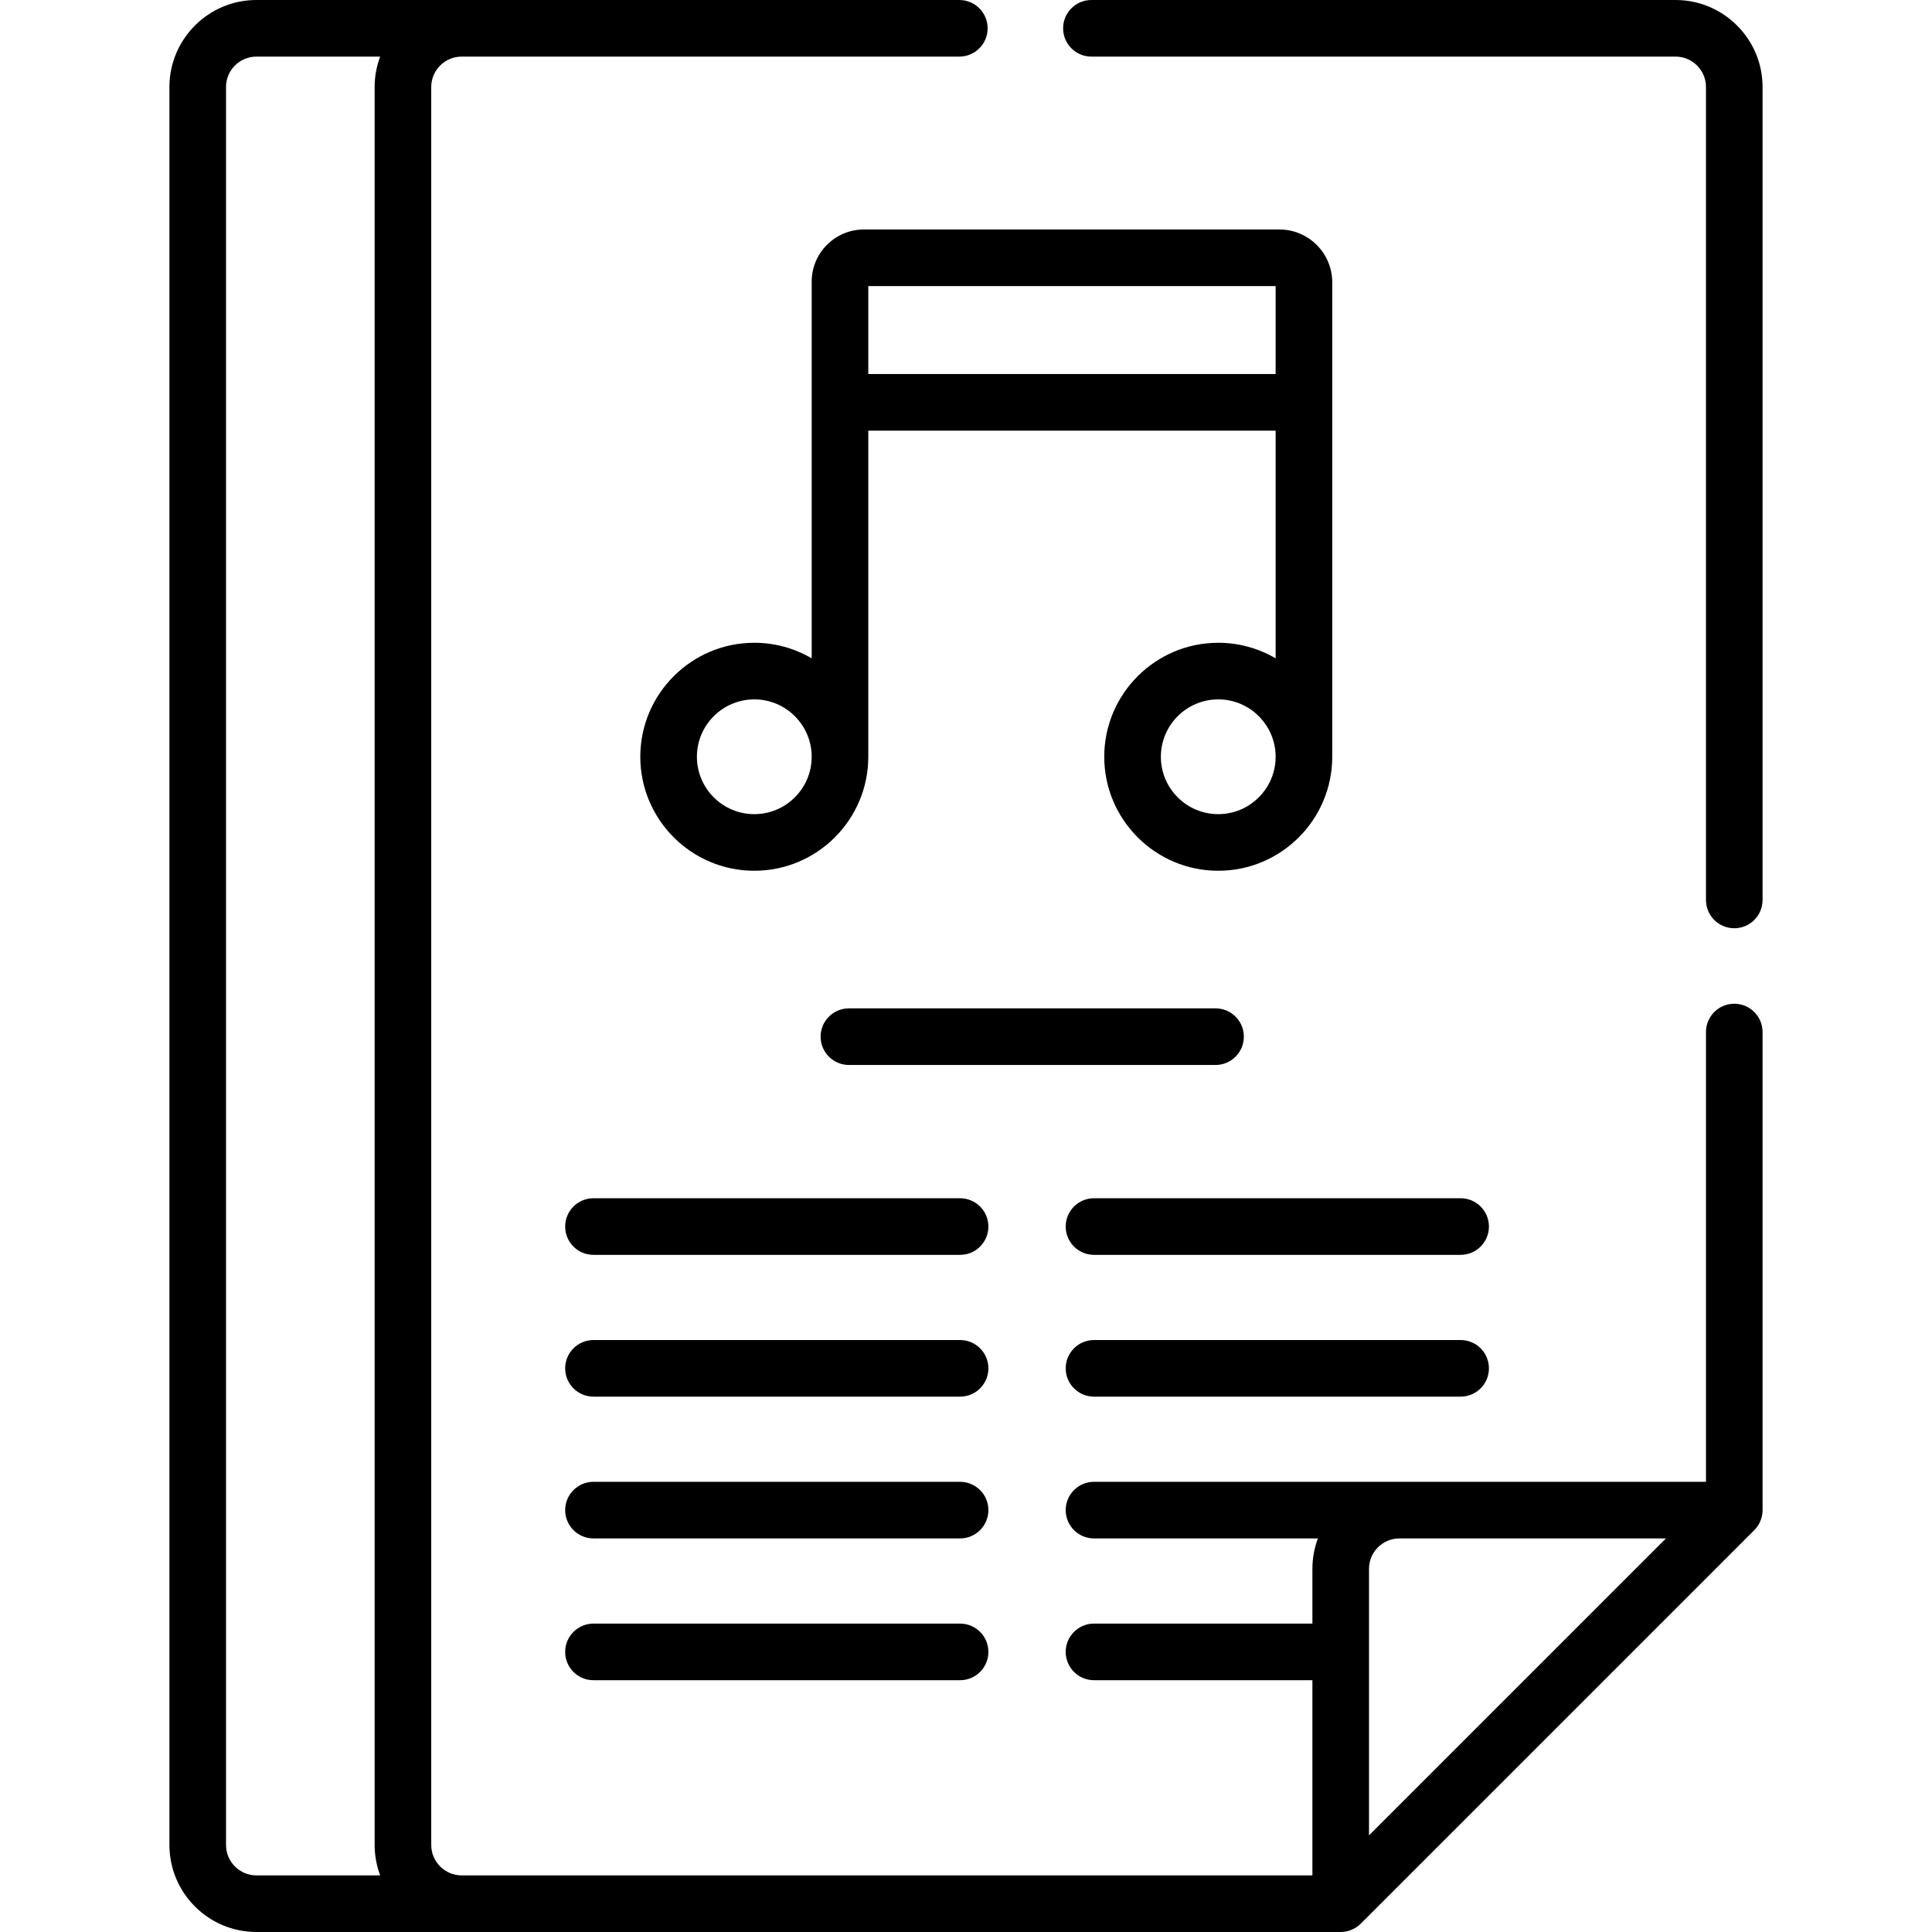 <?xml version="1.0" encoding="iso-8859-1"?>
<!-- Generator: Adobe Illustrator 19.0.0, SVG Export Plug-In . SVG Version: 6.00 Build 0)  -->
<svg version="1.1" id="Capa_1" xmlns="http://www.w3.org/2000/svg" xmlns:xlink="http://www.w3.org/1999/xlink" x="0px" y="0px"
	 viewBox="0 0 512 512" style="enable-background:new 0 0 512 512;" xml:space="preserve">
<g>
	<g>
		<path d="M339.062,60.817H228.938c-7.628,0-13.834,6.206-13.834,13.834v99.816c-4.47-2.616-9.666-4.123-15.208-4.123
			c-16.658,0-30.21,13.552-30.21,30.209c0,16.657,13.552,30.209,30.21,30.209c16.657,0,30.209-13.552,30.209-30.209v-86.423h107.95
			v60.338c-4.47-2.616-9.666-4.123-15.208-4.123c-16.657,0-30.209,13.552-30.209,30.209c0,16.657,13.552,30.209,30.209,30.209
			c16.657,0,30.209-13.552,30.209-30.209V74.81C353.056,67.093,346.778,60.817,339.062,60.817z M199.896,215.759
			c-8.387,0-15.209-6.822-15.209-15.208s6.822-15.208,15.209-15.208c8.385,0,15.208,6.822,15.208,15.208
			S208.282,215.759,199.896,215.759z M230.105,99.127V75.818h107.95v23.309H230.105z M322.848,215.759
			c-8.385,0-15.208-6.822-15.208-15.208s6.822-15.208,15.208-15.208c8.386,0,15.208,6.822,15.208,15.208
			S331.232,215.759,322.848,215.759z"/>
	</g>
</g>
<g>
	<g>
		<path d="M254.433,317.548h-97.159c-4.143,0-7.5,3.358-7.5,7.5c0,4.142,3.357,7.5,7.5,7.5h97.159c4.143,0,7.5-3.358,7.5-7.5
			C261.934,320.906,258.577,317.548,254.433,317.548z"/>
	</g>
</g>
<g>
	<g>
		<path d="M254.433,355.123h-97.159c-4.143,0-7.5,3.358-7.5,7.5c0,4.142,3.357,7.5,7.5,7.5h97.159c4.143,0,7.5-3.358,7.5-7.5
			C261.934,358.482,258.577,355.123,254.433,355.123z"/>
	</g>
</g>
<g>
	<g>
		<path d="M254.433,392.698h-97.159c-4.143,0-7.5,3.358-7.5,7.5s3.357,7.5,7.5,7.5h97.159c4.143,0,7.5-3.358,7.5-7.5
			S258.577,392.698,254.433,392.698z"/>
	</g>
</g>
<g>
	<g>
		<path d="M387.082,317.548h-97.16c-4.143,0-7.5,3.358-7.5,7.5c0,4.142,3.357,7.5,7.5,7.5h97.16c4.143,0,7.5-3.358,7.5-7.5
			C394.583,320.906,391.226,317.548,387.082,317.548z"/>
	</g>
</g>
<g>
	<g>
		<path d="M322.132,267.227h-97.16c-4.143,0-7.5,3.358-7.5,7.5c0,4.142,3.357,7.5,7.5,7.5h97.16c4.142,0,7.5-3.358,7.5-7.5
			C329.632,270.585,326.275,267.227,322.132,267.227z"/>
	</g>
</g>
<g>
	<g>
		<path d="M387.082,355.123h-97.16c-4.143,0-7.5,3.358-7.5,7.5c0,4.142,3.357,7.5,7.5,7.5h97.16c4.143,0,7.5-3.358,7.5-7.5
			C394.583,358.482,391.226,355.123,387.082,355.123z"/>
	</g>
</g>
<g>
	<g>
		<path d="M254.433,430.273h-97.159c-4.143,0-7.5,3.358-7.5,7.5c0,4.142,3.357,7.5,7.5,7.5h97.159c4.143,0,7.5-3.358,7.5-7.5
			C261.934,433.631,258.577,430.273,254.433,430.273z"/>
	</g>
</g>
<g>
	<g>
		<path d="M444.04,0H289.235c-4.143,0-7.5,3.358-7.5,7.5c0,4.142,3.357,7.5,7.5,7.5H444.04c4.444,0,8.061,3.616,8.061,8.06v215.437
			c0,4.142,3.357,7.5,7.5,7.5c4.143,0,7.5-3.358,7.5-7.5V23.061C467.102,10.346,456.757,0,444.04,0z"/>
	</g>
</g>
<g>
	<g>
		<path d="M459.602,266c-4.143,0-7.5,3.358-7.5,7.5v119.197c-4.693,0-151.358,0-162.179,0c-4.143,0-7.5,3.358-7.5,7.5
			s3.357,7.5,7.5,7.5h59.335c-0.939,2.51-1.457,5.226-1.457,8.06v14.514h-57.878c-4.143,0-7.5,3.358-7.5,7.5
			c0,4.142,3.357,7.5,7.5,7.5H347.8v51.725H122.344c-4.444,0-8.062-3.616-8.062-8.06V23.061c0-4.444,3.616-8.06,8.062-8.06h131.889
			c4.143,0,7.5-3.358,7.5-7.5c0-4.142-3.357-7.5-7.5-7.5H67.959C55.243,0,44.898,10.346,44.898,23.061v465.877
			c0,12.716,10.346,23.061,23.061,23.061h54.386h232.955c0.041,0,0.08-0.005,0.12-0.006c2.005-0.033,3.861-0.87,5.184-2.191
			l104.301-104.3c1.333-1.332,2.196-3.245,2.196-5.303V273.502C467.102,269.358,463.744,266,459.602,266z M100.736,496.999H67.959
			c-4.444,0-8.06-3.616-8.06-8.06V23.061c0-4.444,3.615-8.06,8.06-8.06h32.777c-0.901,2.496-1.453,5.115-1.453,8.06v465.877
			C99.283,491.82,99.815,494.448,100.736,496.999z M362.801,486.391v-70.632c0-4.444,3.615-8.06,8.06-8.06
			c7.587,0,62.354,0,70.633,0C433.153,416.039,371.141,478.051,362.801,486.391z"/>
	</g>
</g>
<g>
</g>
<g>
</g>
<g>
</g>
<g>
</g>
<g>
</g>
<g>
</g>
<g>
</g>
<g>
</g>
<g>
</g>
<g>
</g>
<g>
</g>
<g>
</g>
<g>
</g>
<g>
</g>
<g>
</g>
</svg>
